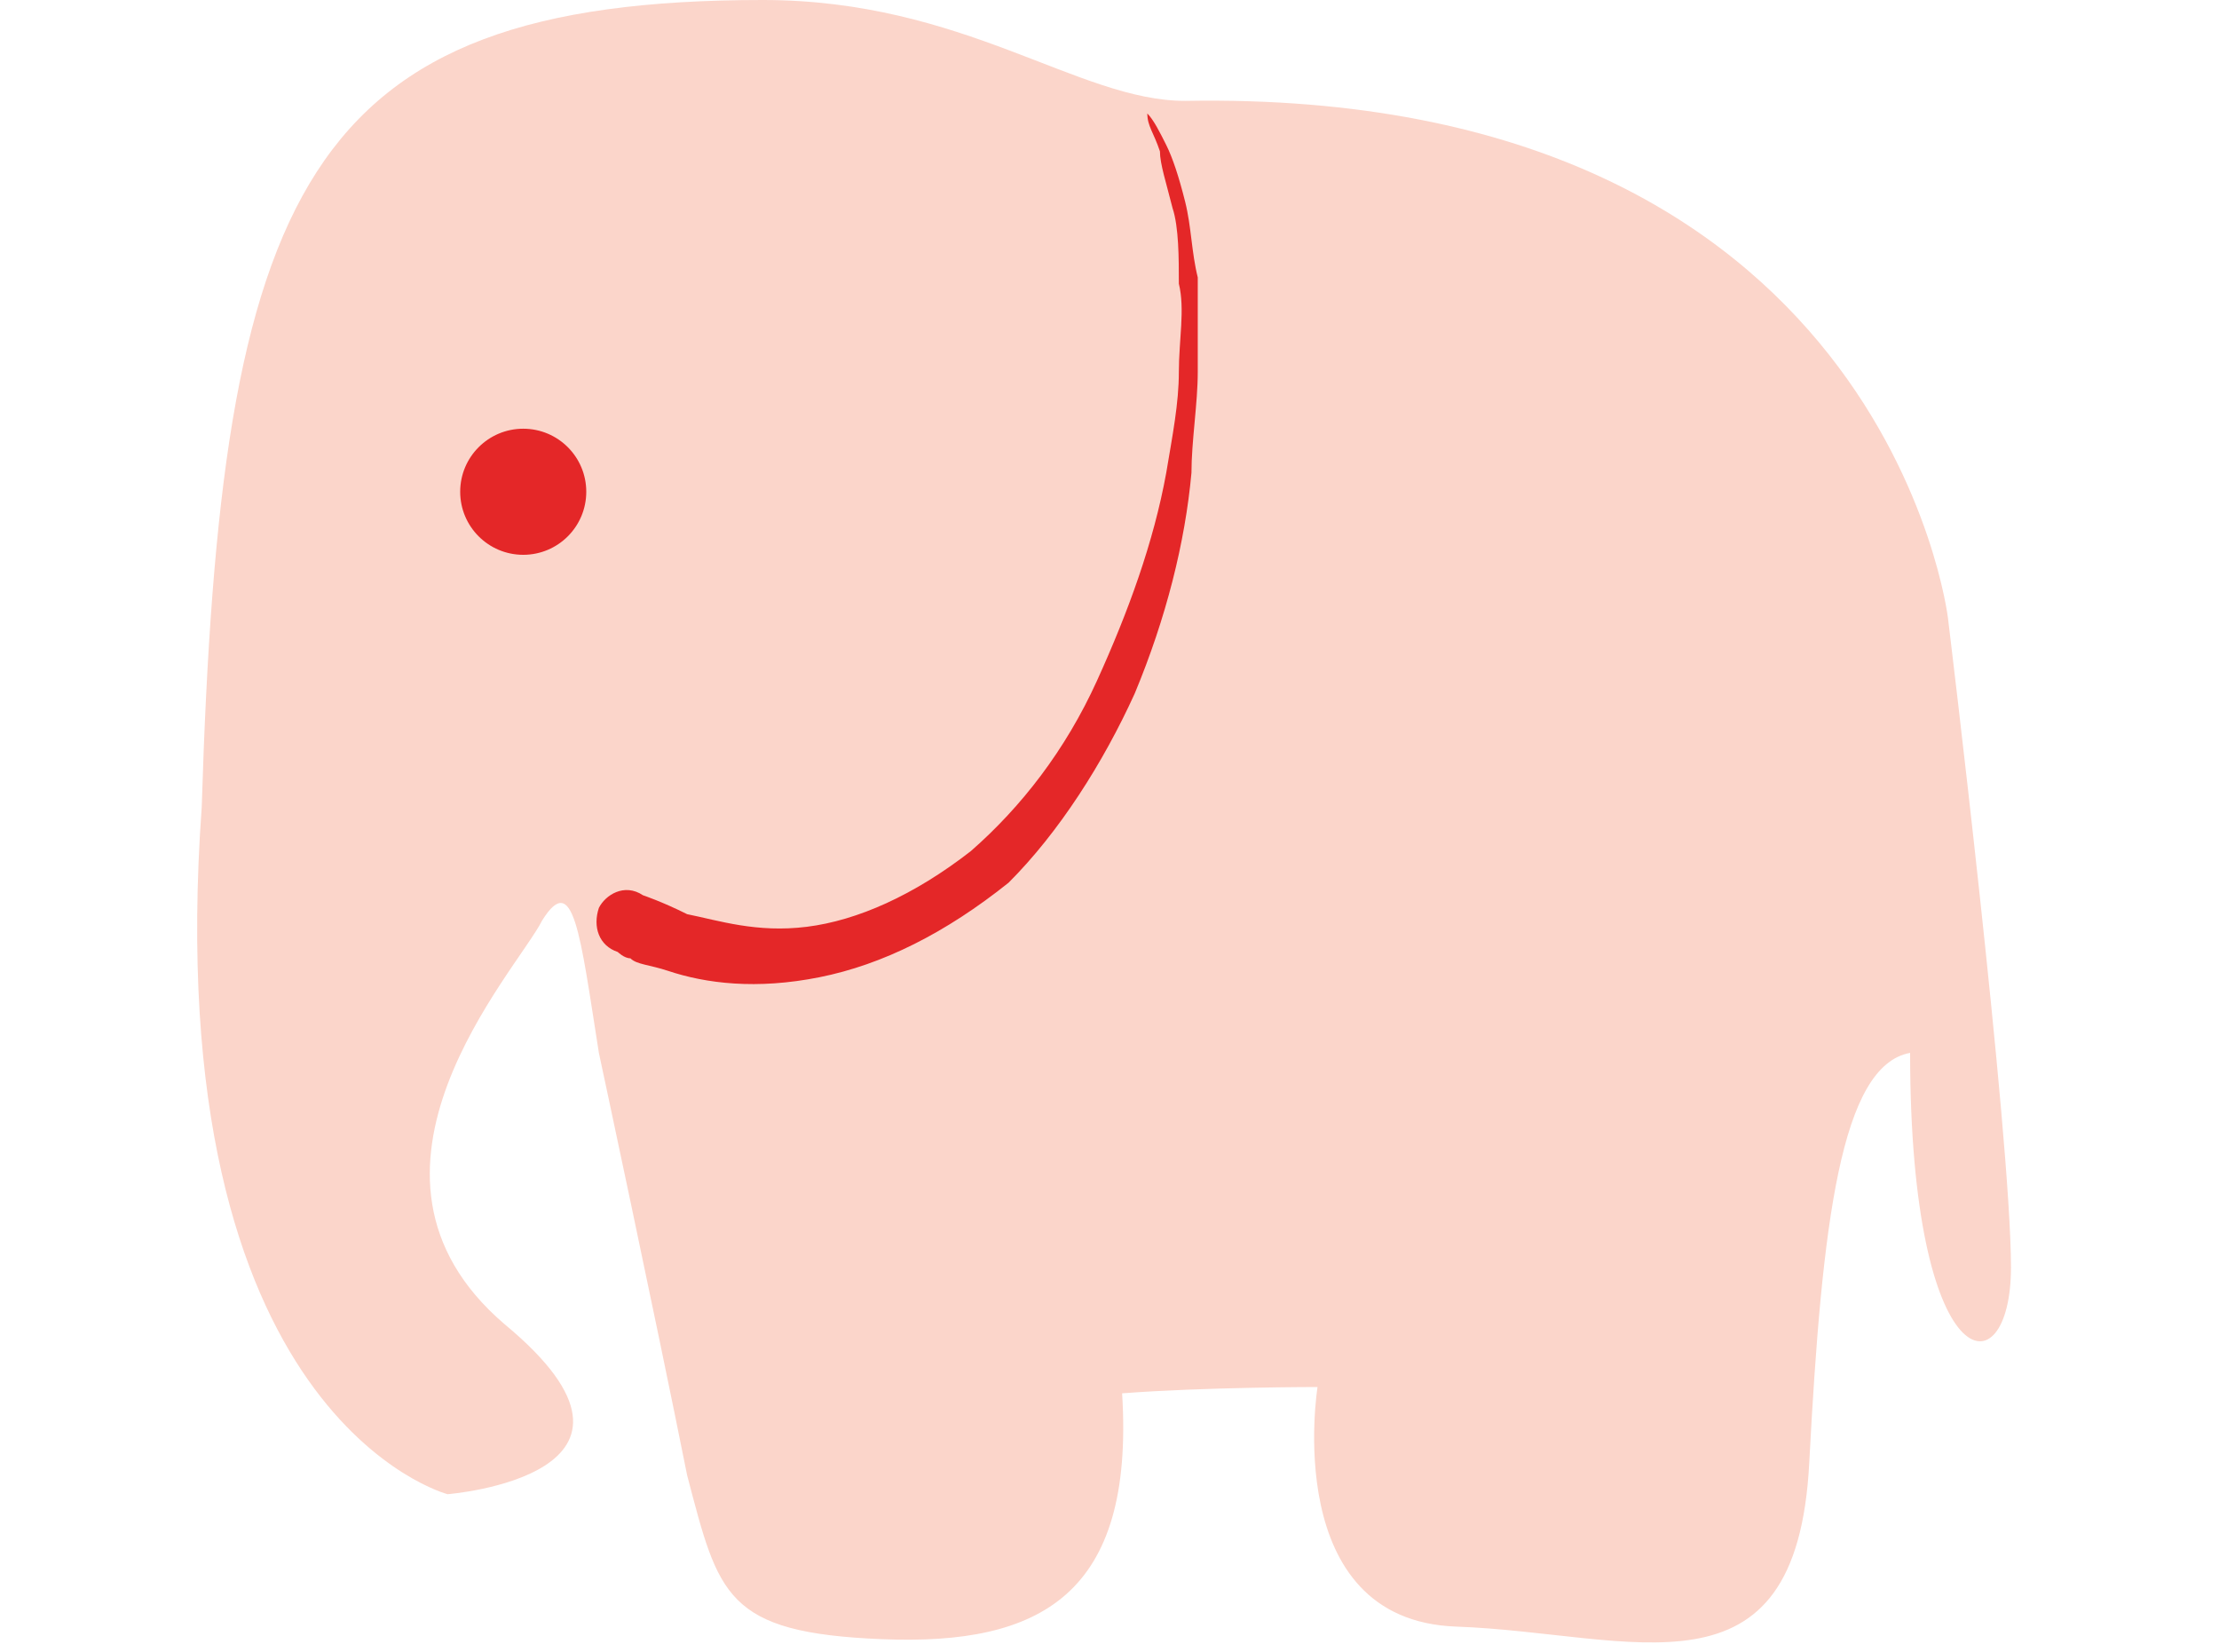 <?xml version="1.0" encoding="utf-8"?>
<!-- Generator: Adobe Illustrator 19.1.0, SVG Export Plug-In . SVG Version: 6.00 Build 0)  -->
<svg version="1.1" id="Layer_1" xmlns="http://www.w3.org/2000/svg" xmlns:xlink="http://www.w3.org/1999/xlink" x="0px" y="0px"
	 viewBox="13 -5.2 35.2 26.2" style="enable-background:new 13 -5.2 35.2 26.2;" xml:space="preserve">
<style type="text/css">
	.st0{fill:#FBD5CA;}
	.st1{fill:#E42728;}
</style>
<g>
	<path class="st0" d="M31.8-3.6c-1.7,0-3.5-1.6-6.7-1.6c-7.3,0-8.6,3-8.9,12.8c-0.7,9.7,3.9,10.9,3.9,10.9s3.8-0.3,0.9-2.7
		c-2.8-2.4,0.2-5.6,0.6-6.4c0.5-0.8,0.6,0.2,0.9,2.1c0,0,0.9,4.2,1.4,6.7c0.5,1.9,0.6,2.5,3.1,2.6c2.5,0.1,4-0.7,3.8-3.9
		c1.3-0.1,3.1-0.1,3.1-0.1s-0.6,3.7,2.2,3.8c2.8,0.1,5.4,1.3,5.6-2.6c0.2-3.8,0.5-6.3,1.6-6.5c0,5.2,1.6,5.4,1.6,3.4
		c0-2.1-1-10.3-1-10.3S42.9-3.8,31.8-3.6z"/>
	<path class="st1" d="M23.2,9c0,0,0.3,0.1,0.7,0.3c0.5,0.1,1.1,0.3,1.9,0.2c0.8-0.1,1.7-0.5,2.6-1.2c0.8-0.7,1.5-1.6,2-2.7
		c0.5-1.1,0.9-2.2,1.1-3.3c0.1-0.6,0.2-1.1,0.2-1.6c0-0.5,0.1-1,0-1.4c0-0.4,0-0.9-0.1-1.2c-0.1-0.4-0.2-0.7-0.2-0.9
		c-0.1-0.3-0.2-0.4-0.2-0.6c-0.1-0.1-0.1-0.2-0.1-0.2s0,0.1,0.1,0.2c0.1,0.1,0.2,0.3,0.3,0.5c0.1,0.2,0.2,0.5,0.3,0.9
		c0.1,0.4,0.1,0.8,0.2,1.2c0,0.5,0,0.9,0,1.5c0,0.5-0.1,1.1-0.1,1.6c-0.1,1.1-0.4,2.3-0.9,3.5c-0.5,1.1-1.2,2.2-2,3
		C28,9.6,27,10.1,26,10.3c-1,0.2-1.8,0.1-2.4-0.1c-0.3-0.1-0.5-0.1-0.6-0.2c-0.1,0-0.2-0.1-0.2-0.1l0,0c-0.3-0.1-0.4-0.4-0.3-0.7
		C22.6,9,22.9,8.8,23.2,9C23.1,9,23.2,9,23.2,9z"/>
	<circle class="st1" cx="21.3" cy="2.6" r="1"/>
</g>
</svg>
